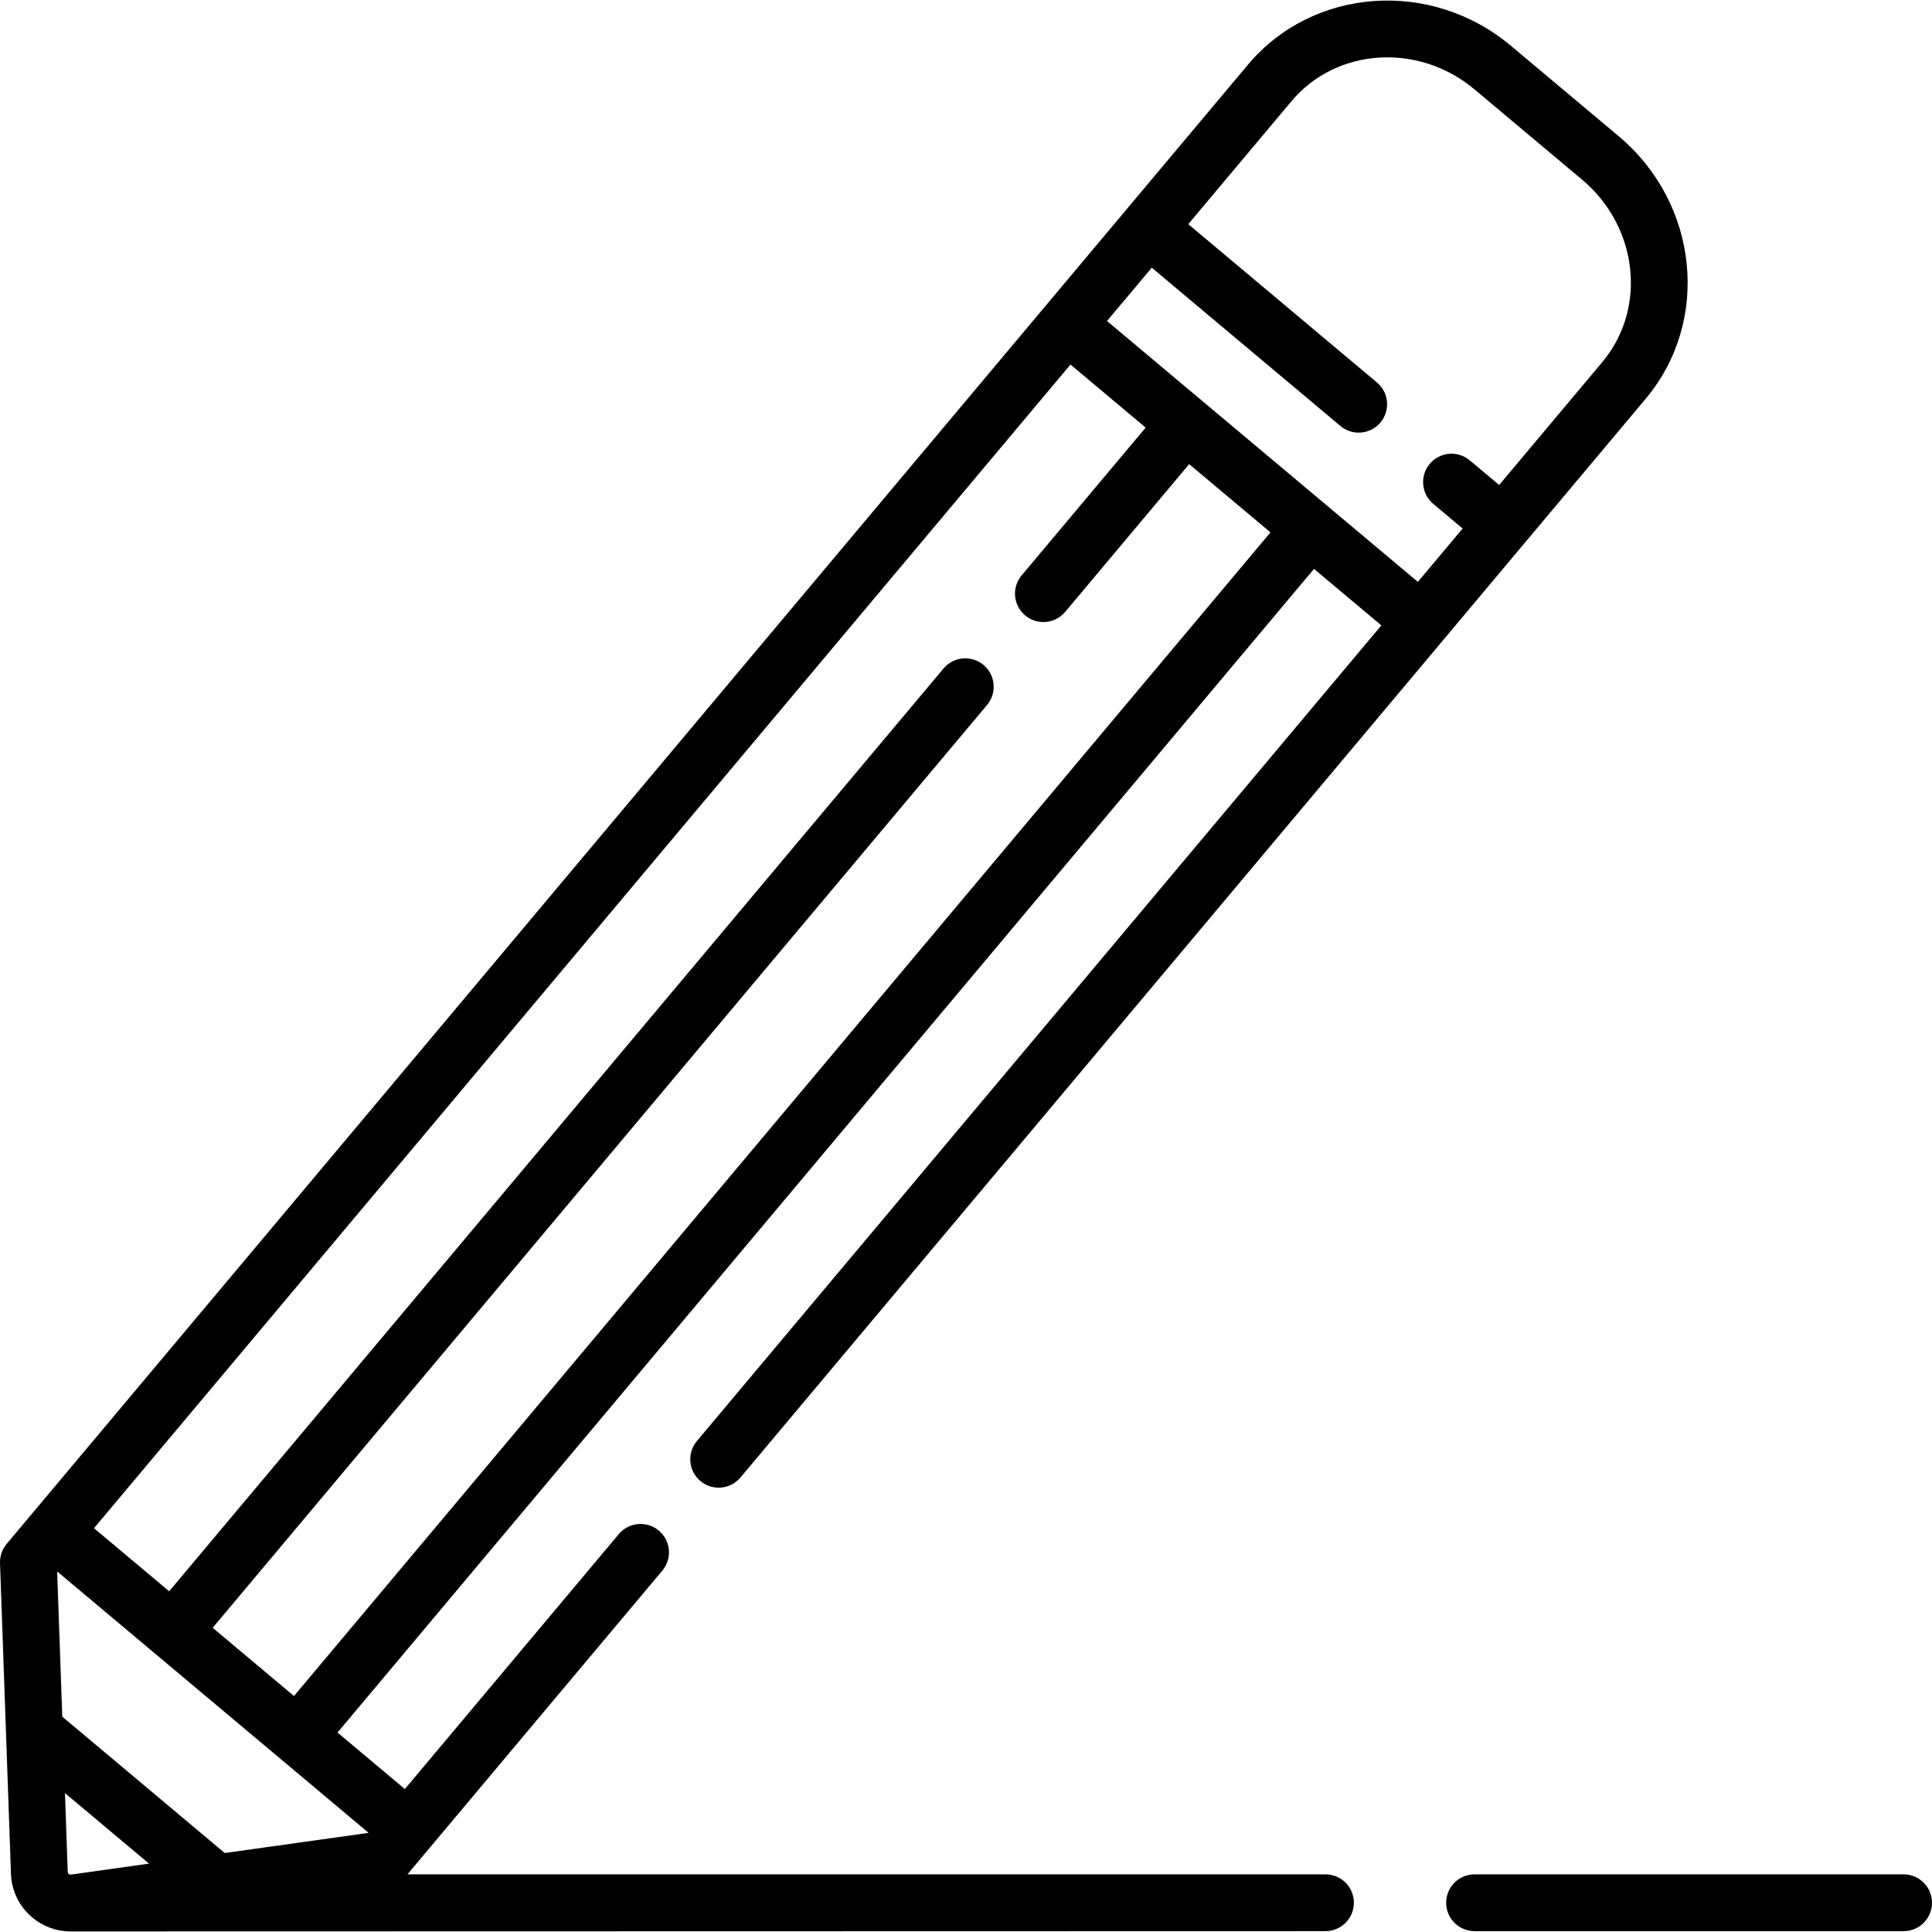 <svg id="Capa_1" enable-background="new 0 0 510.115 510.115" height="20" viewBox="0 0 510.115 510.115" width="20" xmlns="http://www.w3.org/2000/svg"><g><path d="m349.967 494.891h-242.387l5.98-7.127c.001-.001.003-.003.004-.004.001-.002.002-.003.004-.005l61.307-73.058c2.663-3.173 2.249-7.904-.924-10.566-3.173-2.664-7.904-2.249-10.566.924l-56.49 67.318-17.78-14.92 257.827-307.247 17.78 14.92-180.713 215.351c-2.663 3.173-2.249 7.904.924 10.566 3.172 2.663 7.903 2.248 10.566-.924l239.051-284.871c17.18-20.473 13.969-51.551-7.156-69.28l-28.43-23.855c-21.127-17.728-52.291-15.496-69.471 4.977l-320.984 382.51s-.001.001-.001.001-.001.001-.001.001l-6.751 8.045c-1.192 1.421-1.815 3.232-1.75 5.085l2.892 82.111c.156 4.402 2.201 8.569 5.612 11.432 2.855 2.396 6.444 3.691 10.097 3.691.481 0 331.362-.076 331.362-.076 4.143 0 7.5-3.357 7.5-7.5s-3.359-7.499-7.502-7.499zm-332.815-21.454 22.197 18.627-20.689 2.9c-.226.034-.414-.098-.509-.178-.095-.079-.255-.247-.263-.47zm80.021 10.521-37.828 5.302-42.903-36.002-1.344-38.175.08-.095 82.076 68.875zm-19.549-36.148-21.47-18.017 204.462-243.652c2.663-3.173 2.249-7.904-.924-10.566-3.174-2.664-7.904-2.249-10.566.924l-204.462 243.652-19.845-16.653 257.827-307.247 19.845 16.654-32.741 39.017c-2.663 3.173-2.249 7.904.924 10.566 1.405 1.18 3.116 1.755 4.817 1.755 2.141 0 4.266-.911 5.749-2.679l32.741-39.017 21.469 18.016zm263.36-421.078c11.862-14.138 33.549-15.539 48.338-3.129l28.43 23.855c14.79 12.412 17.171 34.011 5.309 48.147l-27.233 32.453-7.757-6.509c-3.174-2.664-7.904-2.248-10.566.924-2.663 3.173-2.249 7.904.924 10.566l7.757 6.509-11.82 14.085-82.077-68.873 11.819-14.084 49.813 41.8c1.405 1.18 3.116 1.755 4.817 1.755 2.141 0 4.266-.911 5.749-2.679 2.663-3.173 2.249-7.904-.924-10.566l-49.814-41.8z"/><path d="m502.615 494.891h-113.279c-4.143 0-7.5 3.357-7.5 7.5s3.357 7.5 7.5 7.5h113.279c4.143 0 7.5-3.357 7.5-7.5s-3.357-7.5-7.5-7.5z"/></g></svg>